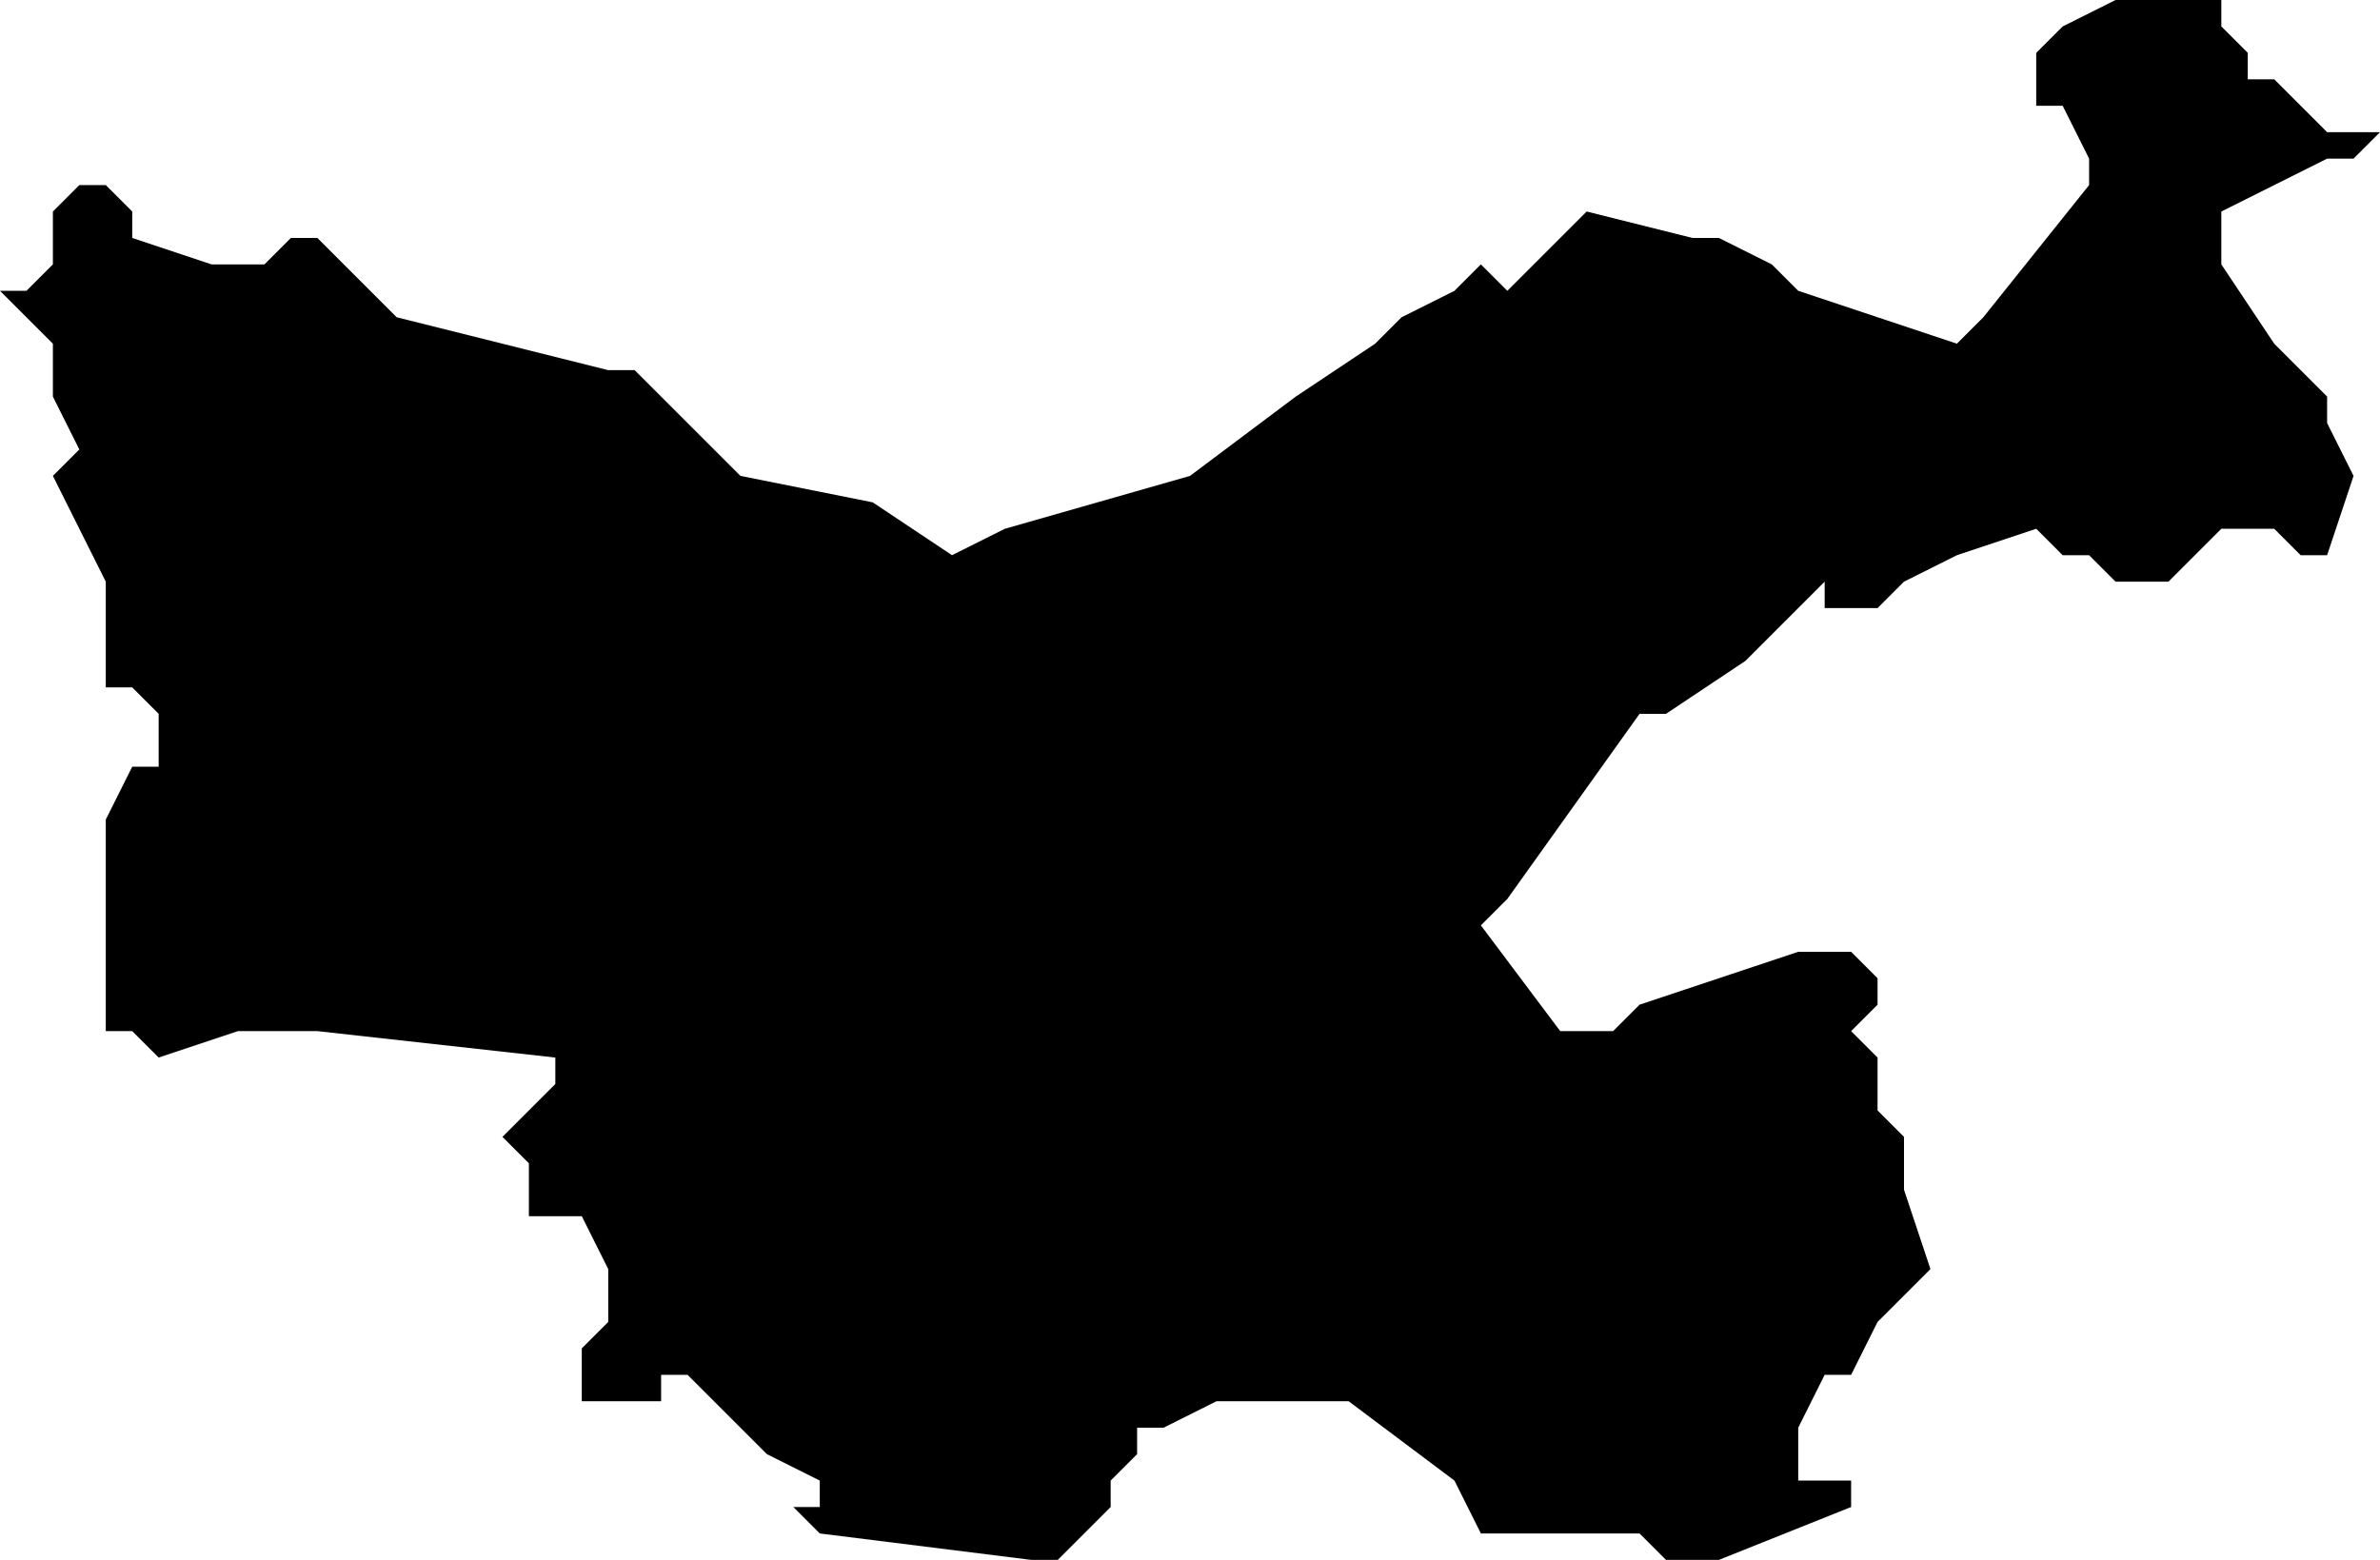 <?xml version="1.0" encoding="UTF-8"?>
<svg width="90px" height="59px" viewBox="0 0 90 59" version="1.1" xmlns="http://www.w3.org/2000/svg" xmlns:xlink="http://www.w3.org/1999/xlink">
    <!-- Generator: Sketch 52.4 (67378) - http://www.bohemiancoding.com/sketch -->
    <title>147</title>
    <desc>Created with Sketch.</desc>
    <g id="Page-1" stroke="none" stroke-width="1" fill="none" fill-rule="evenodd">
        <g id="wahlkreise_gen" transform="translate(-164, -457)" fill="#000000">
            <g id="147" transform="translate(164, 457)">
                <polyline id="Path" points="85 2 85 3 86 3 88 5 90 5 89 6 88 6 86 7 84 8 84 9 84 10 86 13 88 15 88 16 89 18 88 21 87 21 86 20 85 20 84 20 83 21 82 22 81 22 80 22 79 21 78 21 77 20 74 21 72 22 71 23 69 23 69 22 66 25 63 27 62 27 57 34 56 35 59 39 60 39 61 39 62 38 68 36 69 36 70 36 71 37 71 38 70 39 71 40 71 42 72 43 72 45 73 48 72 49 71 50 70 52 69 52 68 54 67 54 68 54 68 55 68 56 70 56 70 57 65 59 64 59 63 59 62 58 60 58 59 58 56 58 55 56 51 53 49 53 46 53 44 54 43 54 43 55 42 56 42 57 41 58 40 59 39 59 31 58 30 57 31 57 31 56 29 55 26 52 25 52 25 53 24 53 23 53 22 53 22 52 22 51 23 50 23 48 22 46 20 46 20 44 19 43 20 42 21 41 21 40 12 39 9 39 6 40 5 39 4 39 4 38 4 34 4 31 5 29 6 29 6 27 5 26 4 26 4 25 4 23 4 22 3 20 2 18 3 17 2 15 2 13 1 12 0 11 1 11 2 10 2 9 2 8 3 7 4 7 5 8 5 9 8 10 10 10 11 9 12 9 13 10 14 11 15 12 23 14 24 14 28 18 33 19 36 21 38 20 45 18 49 15 52 13 53 12 55 11 56 10 57 11 58 10 59 9 60 8 64 9 65 9 67 10 68 11 74 13 75 12 79 7 79 6 78 4 77 4 77 3 77 2 78 1 80 0 81 0 84 0 84 1 85 2"></polyline>
            </g>
        </g>
    </g>
</svg>